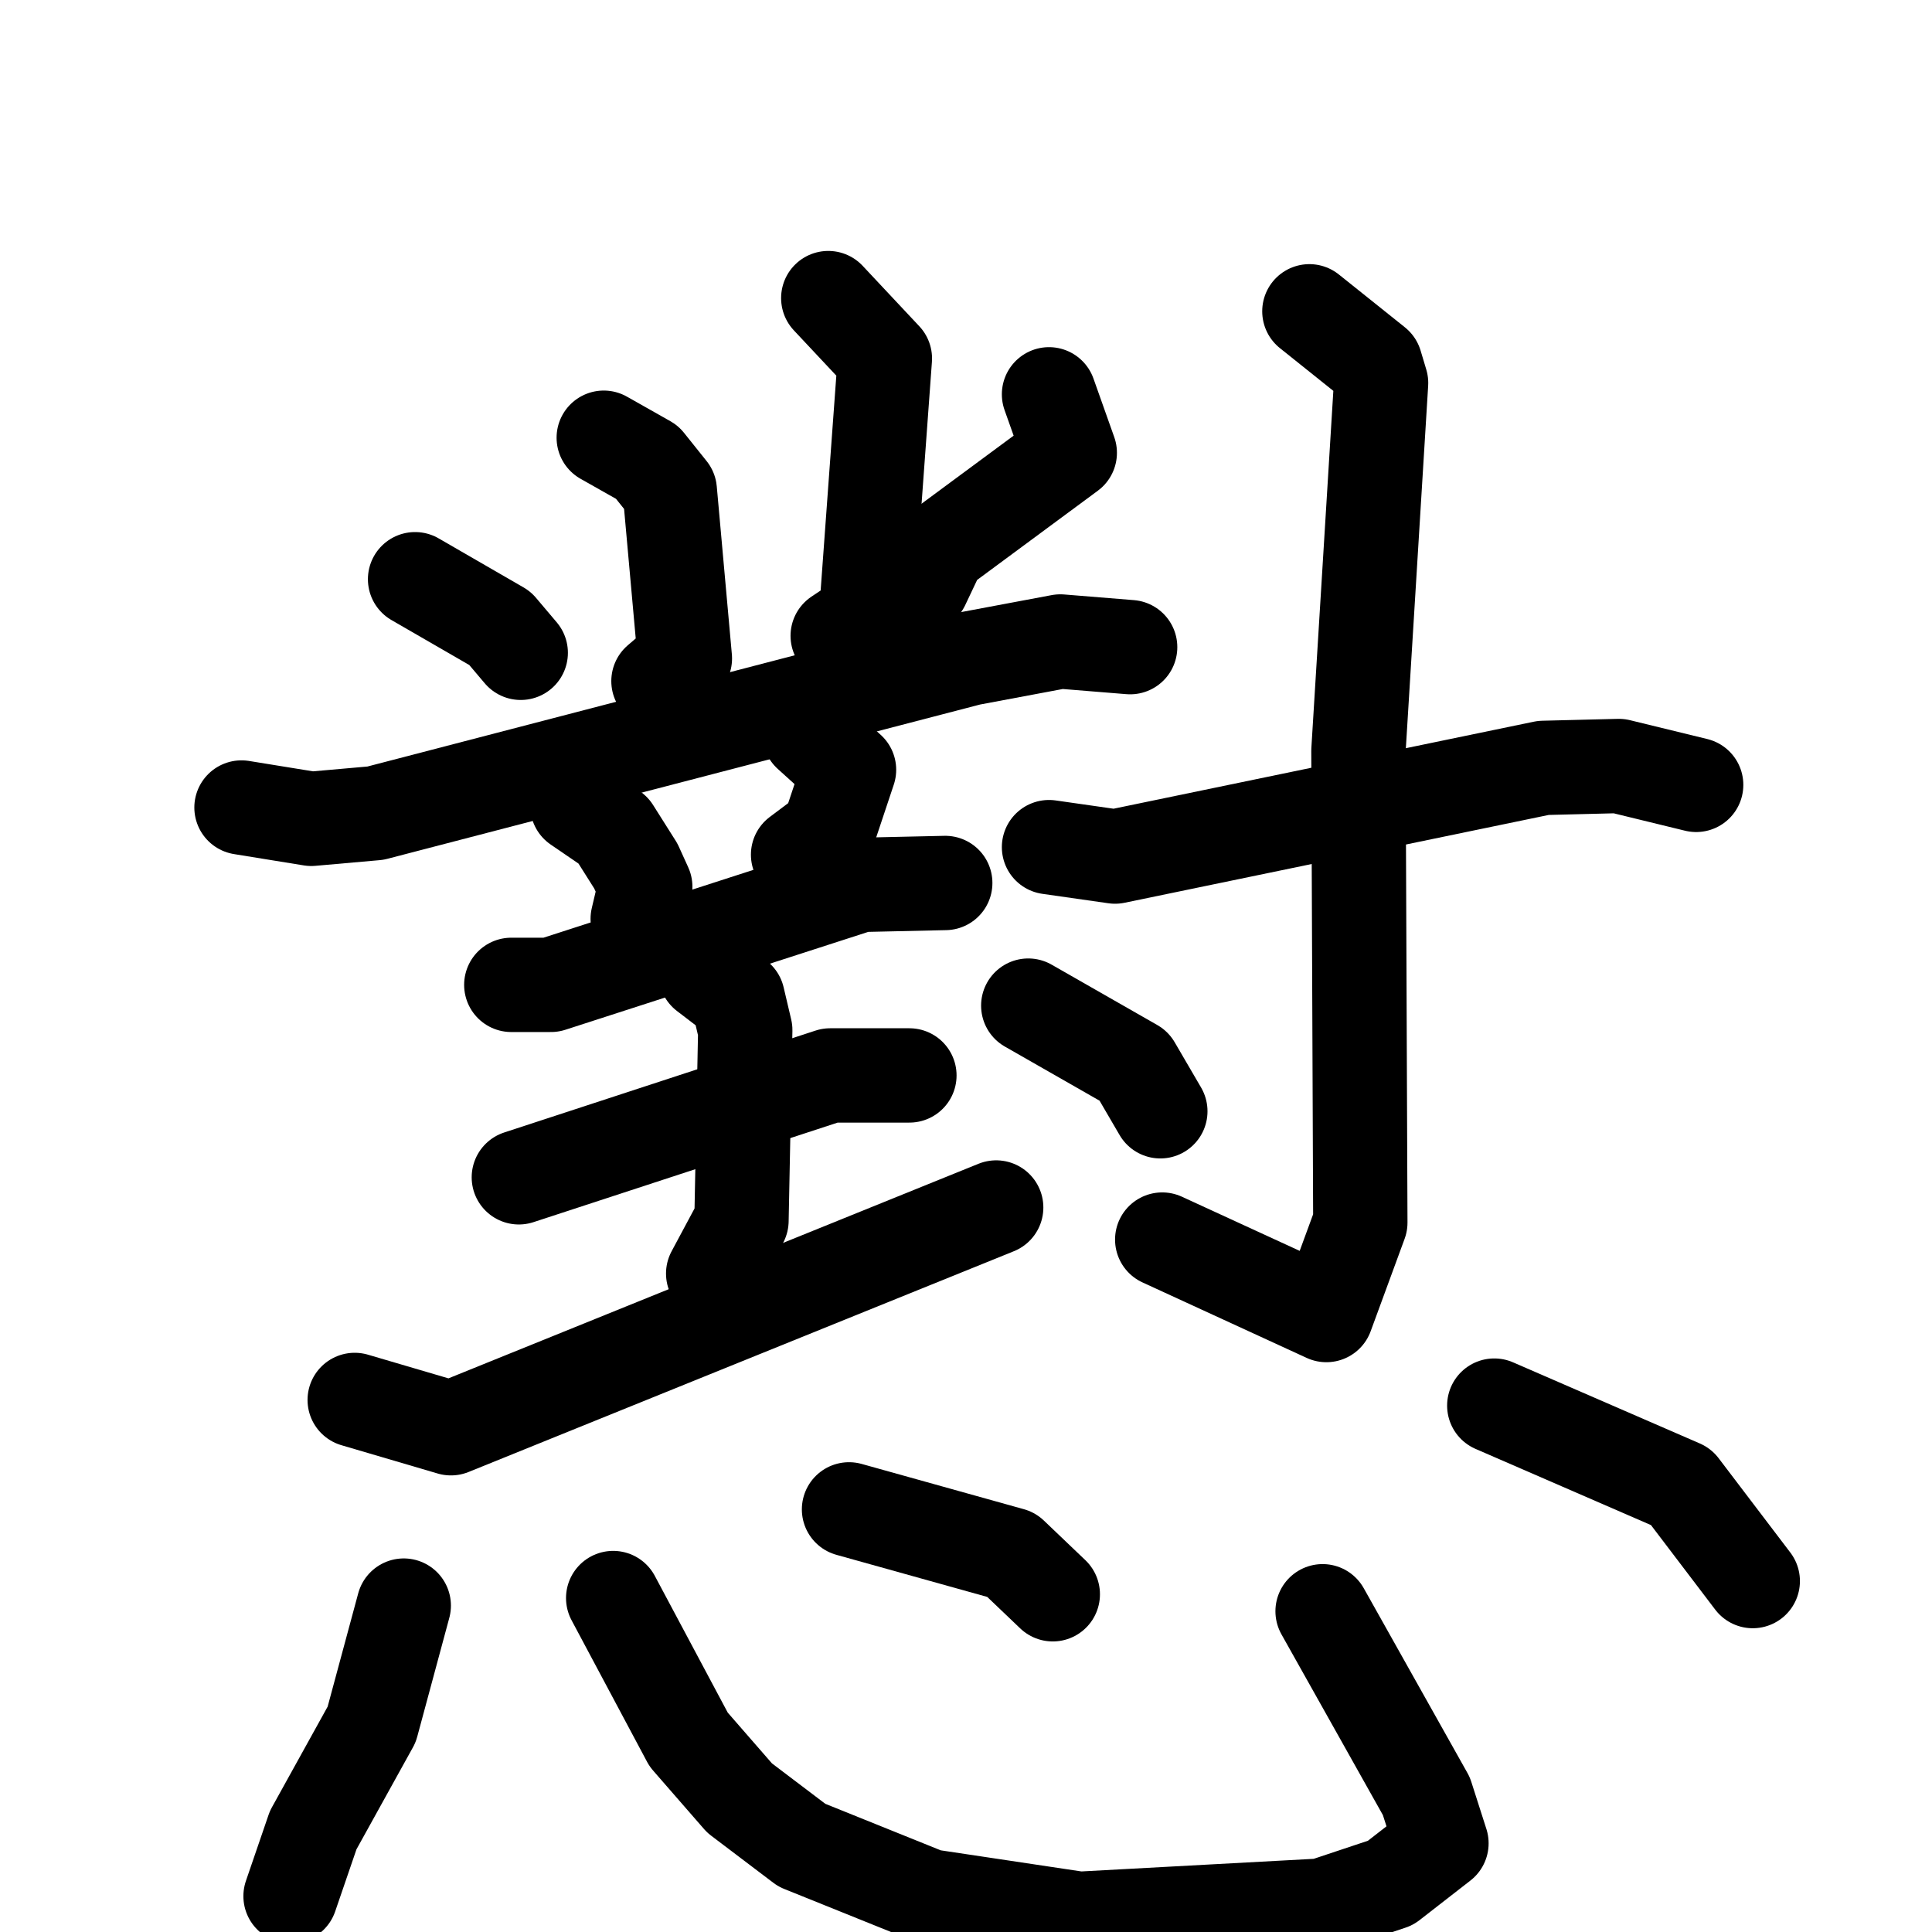 <svg xmlns="http://www.w3.org/2000/svg" viewBox="0 0 1024 1024">
  <g style="fill:none;stroke:#000000;stroke-width:50;stroke-linecap:round;stroke-linejoin:round;" transform="scale(1, 1) translate(0, 0)">
    <path d="M 320.0,232.0 L 343.0,245.0 L 355.0,260.0 L 363.0,349.0 L 349.0,361.0"/>
    <path d="M 439.0,158.0 L 469.0,190.0 L 459.0,327.0 L 444.0,337.0"/>
    <path d="M 220.0,307.0 L 265.0,333.0 L 276.0,346.0"/>
    <path d="M 556.0,209.0 L 567.0,240.0 L 498.0,291.0 L 489.0,310.0"/>
    <path d="M 128.0,428.0 L 165.0,434.0 L 199.0,431.0 L 514.0,349.0 L 562.0,340.0 L 599.0,343.0"/>
    <path d="M 306.0,427.0 L 325.0,440.0 L 337.0,459.0 L 342.0,470.0 L 338.0,487.0"/>
    <path d="M 429.0,389.0 L 450.0,408.0 L 439.0,441.0 L 423.0,453.0"/>
    <path d="M 271.0,522.0 L 292.0,522.0 L 456.0,469.0 L 501.0,468.0"/>
    <path d="M 275.0,624.0 L 440.0,570.0 L 482.0,570.0"/>
    <path d="M 374.0,516.0 L 391.0,529.0 L 395.0,546.0 L 393.0,647.0 L 378.0,675.0"/>
    <path d="M 188.0,742.0 L 239.0,757.0 L 528.0,640.0"/>
    <path d="M 556.0,449.0 L 591.0,454.0 L 818.0,407.0 L 858.0,406.0 L 899.0,416.0"/>
    <path d="M 694.0,165.0 L 729.0,193.0 L 732.0,203.0 L 720.0,398.0 L 721.0,648.0 L 703.0,697.0 L 616.0,657.0"/>
    <path d="M 545.0,533.0 L 601.0,565.0 L 615.0,589.0"/>
    <path d="M 214.0,851.0 L 197.0,914.0 L 166.0,970.0 L 154.0,1005.0"/>
    <path d="M 325.0,847.0 L 365.0,922.0 L 392.0,953.0 L 425.0,978.0 L 492.0,1005.0 L 572.0,1017.0 L 701.0,1010.0 L 737.0,998.0 L 764.0,977.0 L 756.0,952.0 L 701.0,854.0"/>
    <path d="M 450.0,800.0 L 536.0,824.0 L 558.0,845.0"/>
    <path d="M 792.0,745.0 L 891.0,788.0 L 929.0,838.0"/>
  </g>
</svg>
